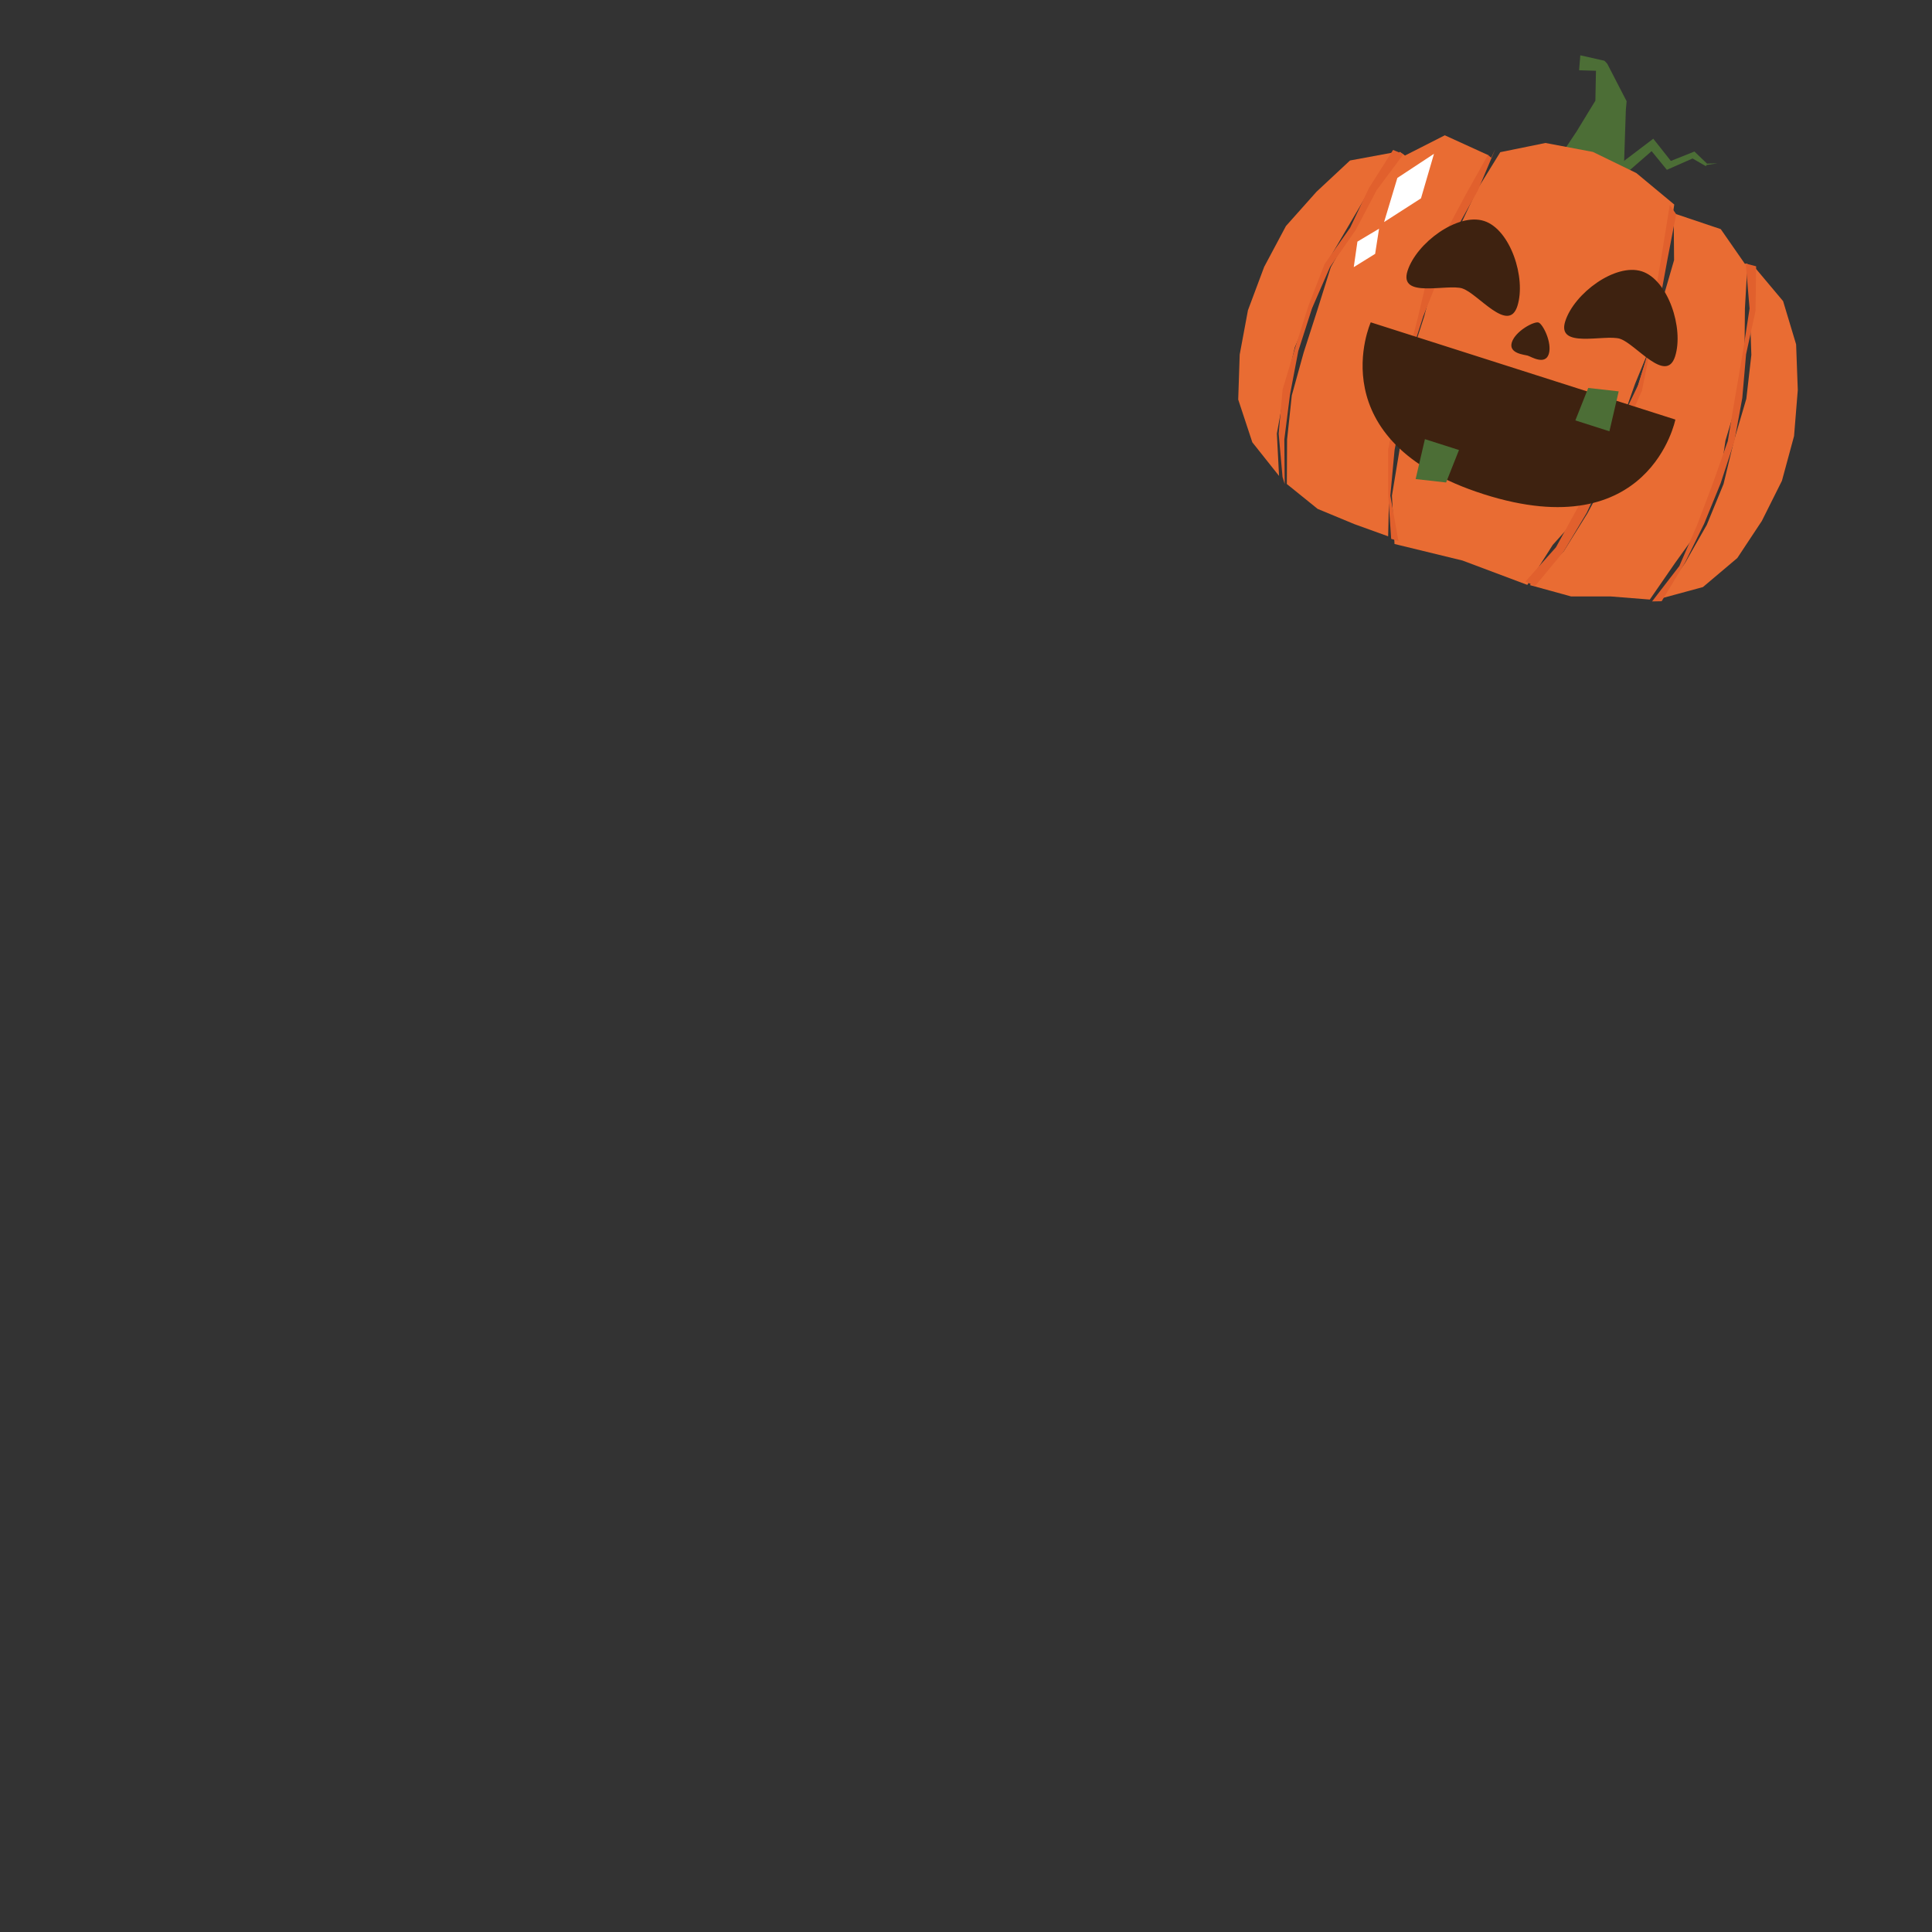 <svg id="accessories" xmlns="http://www.w3.org/2000/svg" viewBox="0 0 300 300">
    <rect x="0" y="0" width="300" height="300" fill="#333333" stroke="none"/>
    <path stroke-width="0" fill="none" d="M1.21 1.21h297.58v297.58H1.21z"/>
    <path stroke-width="0" fill="#4c6e36" d="m265.07 25.41-1.96-1.88-3.66 1.46-2.73-3.45-8.34 6.33 1.23 1.56 6.85-5.96 2.37 2.9 3.99-1.76 2.08 1.2.08-.19 1.71-.26-1.62.05z"/>
    <path stroke-width="0" fill="#4c6e36"  d="m247.82 10.99-.09 4.64-2.94 4.82-3.07 4.59 5.06 1.86 5.3 1.54.19-5.67.19-5.71.12-1.34-3.01-5.83-.44-.46-3.74-.84-.19 2.32 2.62.08z"/>
    <path d="m245.4 8.59-.27 2.38.27-2.38Z" stroke-width="0" fill="#6c8142"/>
    <path stroke-width="0" fill="#e96c33" d="m216.54 84.47 10.56 2.57 10.06 3.78 3.95-6.21 4.78-5.32 3.14-6.39 2.5-6.65 2.37-6.67 2.71-6.61.86-7.09 1.42-6.95 1.09-7.17-5.89-4.89-6.74-3.28-7.37-1.39-7.02 1.43-3.65 5.92-3.01 6.4-3.35 6.29-1.8 6.89-2.17 6.75-1.05 7.01-.62 7.03-1.17 7.04.4 7.51z"/>
    <path stroke-width="0" fill="#e96c33"  d="m237.55 90.85 6.43 1.77h6.17l6.03.48 3.91-5.66 4.07-5.66 2.76-6.43 1.01-6.94 2-6.68.96-6.89.06-6.96.4-6.93h-.42l-3.73-5.37-7.31-2.46.06 7.27L258 47.1l-1.75 6.69-2.07 6.6-1.65 6.77-2.74 6.39-3.28 6.14-3.69 5.92-5.27 5.24zM198.61 73.9l-.34-6.58 1.23-6.75 1.56-6.65 2.72-6.28 2.08-6.55 3.47-5.91 3.46-5.9 4.03-5.69-7.19 1.33-5.2 4.85-4.75 5.33-3.38 6.34-2.52 6.74-1.28 6.88-.23 6.98 2.19 6.64 4.15 5.22z"/>
    <path stroke-width="0" fill="#e96c33"  d="m257.65 93 6.78-1.84 5.34-4.51 3.81-5.76 3.12-6.24 1.88-6.94.58-7.15-.26-7.09-2.02-6.71-4.39-5.23-.78 6.7.24 6.87-.78 6.82-1.94 6.59-1.6 6.65-2.6 6.34-3.38 5.93-4 5.57zM199.82 75.16l4.78 3.86 5.69 2.36 5.26 1.9.15-6.52.09-6.93.43-6.96 2.34-6.61 1.65-6.71 1.83-6.71 3.16-6.2 2.8-6.34 3.12-6.2-6.77-3.09-6.18 3.14-.81-.58-4.07 5.67-3.23 6.19-3.42 6.07-2.09 6.67-2.12 6.58-1.84 6.65-.73 6.85-.04 6.91z"/>
    <path stroke-width="0" fill="#e1602d" d="m199.15 74.06.34 1.1-.06-6.93.87-6.89 1.3-6.84 2.14-6.65 2.79-6.4 4-5.76 3.23-6.15 4.16-5.59-1.6-.67-3.73 5.88-2.94 6.2-3.97 5.64-2.48 6.41-2.07 6.52-1.97 6.57-.61 6.83.6 6.73zM216.02 83.67l1.13.35-1.26-7.06.66-7.1 1.36-6.97.94-7.04 2.16-6.76 2.62-6.59 2.37-6.69 3.46-6.19 2.73-6.47-.63 1.34-.52-.43-3.39 6.07-3.29 6.14-2.64 6.45-1.6 6.8-1.74 6.7-1.29 6.79-1.54 6.79v6.96l.47 6.91zM256.53 93.39l1.49-.03 3.6-5.95 3-6.09 2.57-6.3 2.12-6.49 1.23-6.72.59-6.8 1.47-6.74.09-6.92-1.61-.42.59 6.99-1.06 6.89-1.18 6.84-1.14 6.84-2.31 6.54-2.44 6.46-2.77 6.4-4.24 5.5zM236.88 90.29l1.47.74 4.47-5.42 3.57-5.99 2.92-6.3 2.84-6.31 2.82-6.37 1.36-6.83 1.35-6.79 1.25-6.79 1.31-6.8.04-.16-1-1.46-1.13 7.02-1.16 6.96-.52 7.15-2.08 6.8-3.09 6.42-2.81 6.47-3.47 6.14-3.41 6.21-4.73 5.31z"/>
    <g class="cls-8">
        <path stroke-width="0" fill="#fff" d="m222.67 23.88-2.02 6.92-5.73 3.68 2.06-6.85 5.69-3.75z"/>
    </g>
    <g class="cls-8">
        <path stroke-width="0" fill="#fff" d="m214.14 35.51-.61 3.91-3.32 2.06.57-3.96 3.36-2.01z"/>
    </g>
    <path stroke-width="0" fill="#3e2210" d="M237.25 55.23c.5.16 2.67 1.52 3.24-.25.56-1.77-.92-4.68-1.59-4.9s-3.57 1.3-4.14 3.07c-.56 1.77 2 1.92 2.49 2.08ZM227.09 44.8c2.4.77 7.14 7.08 8.53 2.72 1.39-4.36-1.1-11.91-5.18-13.21-4.09-1.31-10.49 3.41-11.88 7.76-1.39 4.36 6.13 1.96 8.53 2.72ZM251.58 52.62c2.4.77 7.14 7.08 8.53 2.72s-1.1-11.91-5.18-13.21c-4.09-1.31-10.49 3.41-11.88 7.76-1.39 4.36 6.13 1.96 8.53 2.72ZM230.39 76.74c25.83 8.24 29.76-11.59 29.76-11.59L236.5 57.6l-23.65-7.55s-8.29 18.44 17.54 26.69Z"/>
    <path stroke-width="0" fill="#4c6e36"  d="m251.35 60.77-1.44 6.2-5.29-1.69 2-5.04 4.73.53zM219.82 74.39l1.44-6.2 5.29 1.69-2 5.04-4.73-.53z"/>

</svg>
